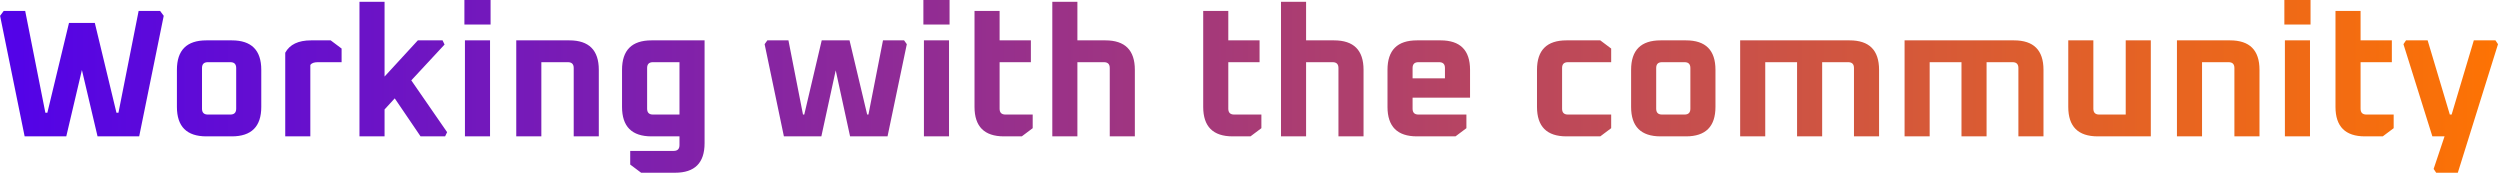 <svg width="660" height="46" viewBox="0 0 660 46" fill="none" xmlns="http://www.w3.org/2000/svg">
<path d="M0.024 4.176L0.984 2.88H6.648L11.976 29.76H12.504L18.216 6.048H25.032L30.744 29.76H31.272L36.6 2.88H42.264L43.224 4.176L36.744 36H25.752L21.624 18.48L17.496 36H6.504L0.024 4.176ZM46.705 28.224V18.432C46.705 13.248 49.297 10.656 54.481 10.656H61.201C66.385 10.656 68.977 13.248 68.977 18.432V28.224C68.977 33.408 66.385 36 61.201 36H54.481C49.297 36 46.705 33.408 46.705 28.224ZM53.329 28.704C53.329 29.728 53.841 30.24 54.865 30.24H60.817C61.841 30.24 62.353 29.728 62.353 28.704V17.952C62.353 16.928 61.841 16.416 60.817 16.416H54.865C53.841 16.416 53.329 16.928 53.329 17.952V28.704ZM75.303 36V13.92C76.487 11.744 78.759 10.656 82.119 10.656H87.303L90.183 12.816V16.416H83.895C82.935 16.416 82.279 16.656 81.927 17.136V36H75.303ZM94.901 36V0.48H101.525V20.208L110.309 10.656H116.837L117.365 11.76L108.581 21.216L118.037 34.896L117.509 36H111.029L104.213 25.968L101.525 28.896V36H94.901ZM122.601 6.48V-2.86102e-06H129.513V6.48H122.601ZM122.745 36V10.656H129.369V36H122.745ZM136.292 36V10.656H150.308C155.492 10.656 158.084 13.248 158.084 18.432V36H151.46V17.952C151.46 16.928 150.948 16.416 149.924 16.416H142.916V36H136.292ZM164.216 28.224V18.432C164.216 13.248 166.808 10.656 171.992 10.656H186.008V37.824C186.008 43.008 183.416 45.6 178.232 45.6H169.256L166.376 43.44V39.84H177.848C178.872 39.84 179.384 39.328 179.384 38.304V36H171.992C166.808 36 164.216 33.408 164.216 28.224ZM170.84 28.704C170.84 29.728 171.352 30.24 172.376 30.24H179.384V16.416H172.376C171.352 16.416 170.84 16.928 170.84 17.952V28.704ZM201.861 11.664L202.581 10.656H208.149L211.989 30.24H212.325L216.933 10.656H224.277L228.933 30.24H229.269L233.109 10.656H238.677L239.397 11.664L234.309 36H224.421L220.629 18.576L216.837 36H206.949L201.861 11.664ZM243.773 6.48V-2.86102e-06H250.685V6.48H243.773ZM243.917 36V10.656H250.541V36H243.917ZM257.272 28.224V2.88H263.896V10.656H272.152V16.416H263.896V28.704C263.896 29.728 264.408 30.24 265.432 30.24H272.632V33.84L269.752 36H265.048C259.864 36 257.272 33.408 257.272 28.224ZM277.808 36V0.48H284.432V10.656H291.824C297.008 10.656 299.6 13.248 299.6 18.432V36H292.976V17.952C292.976 16.928 292.464 16.416 291.44 16.416H284.432V36H277.808ZM317.647 28.224V2.88H324.271V10.656H332.527V16.416H324.271V28.704C324.271 29.728 324.783 30.24 325.807 30.24H333.007V33.84L330.127 36H325.423C320.239 36 317.647 33.408 317.647 28.224ZM338.183 36V0.48H344.807V10.656H352.199C357.383 10.656 359.975 13.248 359.975 18.432V36H353.351V17.952C353.351 16.928 352.839 16.416 351.815 16.416H344.807V36H338.183ZM366.299 28.224V18.432C366.299 13.248 368.891 10.656 374.075 10.656H380.315C385.499 10.656 388.091 13.248 388.091 18.432V25.776H372.923V28.704C372.923 29.728 373.435 30.24 374.459 30.24H387.131V33.84L384.251 36H374.075C368.891 36 366.299 33.408 366.299 28.224ZM372.923 20.688H381.467V17.952C381.467 16.928 380.955 16.416 379.931 16.416H374.459C373.435 16.416 372.923 16.928 372.923 17.952V20.688ZM405.767 28.224V18.432C405.767 13.248 408.359 10.656 413.543 10.656H422.471L425.351 12.816V16.416H413.927C412.903 16.416 412.391 16.928 412.391 17.952V28.704C412.391 29.728 412.903 30.24 413.927 30.24H425.351V33.84L422.471 36H413.543C408.359 36 405.767 33.408 405.767 28.224ZM430.611 28.224V18.432C430.611 13.248 433.203 10.656 438.387 10.656H445.107C450.291 10.656 452.883 13.248 452.883 18.432V28.224C452.883 33.408 450.291 36 445.107 36H438.387C433.203 36 430.611 33.408 430.611 28.224ZM437.235 28.704C437.235 29.728 437.747 30.24 438.771 30.24H444.723C445.747 30.24 446.259 29.728 446.259 28.704V17.952C446.259 16.928 445.747 16.416 444.723 16.416H438.771C437.747 16.416 437.235 16.928 437.235 17.952V28.704ZM459.401 36V10.656H488.297C493.481 10.656 496.073 13.248 496.073 18.432V36H489.449V17.952C489.449 16.928 488.937 16.416 487.913 16.416H481.049V36H474.425V16.416H466.025V36H459.401ZM502.808 36V10.656H531.704C536.888 10.656 539.48 13.248 539.48 18.432V36H532.856V17.952C532.856 16.928 532.344 16.416 531.32 16.416H524.456V36H517.832V16.416H509.432V36H502.808ZM546.022 28.224V10.656H552.646V28.704C552.646 29.728 553.158 30.24 554.182 30.24H561.19V10.656H567.814V36H553.798C548.614 36 546.022 33.408 546.022 28.224ZM574.714 36V10.656H588.73C593.914 10.656 596.506 13.248 596.506 18.432V36H589.882V17.952C589.882 16.928 589.37 16.416 588.346 16.416H581.338V36H574.714ZM603.07 6.48V-2.86102e-06H609.982V6.48H603.07ZM603.214 36V10.656H609.838V36H603.214ZM616.569 28.224V2.88H623.193V10.656H631.449V16.416H623.193V28.704C623.193 29.728 623.705 30.24 624.729 30.24H631.929V33.84L629.049 36H624.345C619.161 36 616.569 33.408 616.569 28.224ZM634.512 11.664L635.184 10.656H640.896L646.752 30.24H647.232L653.088 10.656H658.8L659.472 11.664L648.864 45.6H643.152L642.48 44.592L645.36 36H642.144L634.512 11.664Z" fill="url(#paint0_linear_261_110)"/>
<defs>
<linearGradient id="paint0_linear_261_110" x1="666" y1="22.235" x2="-7" y2="22.235" gradientUnits="userSpaceOnUse">
<stop stop-color="#FF7401"/>
<stop offset="1" stop-color="#5001EB"/>
</linearGradient>
</defs>
</svg>
